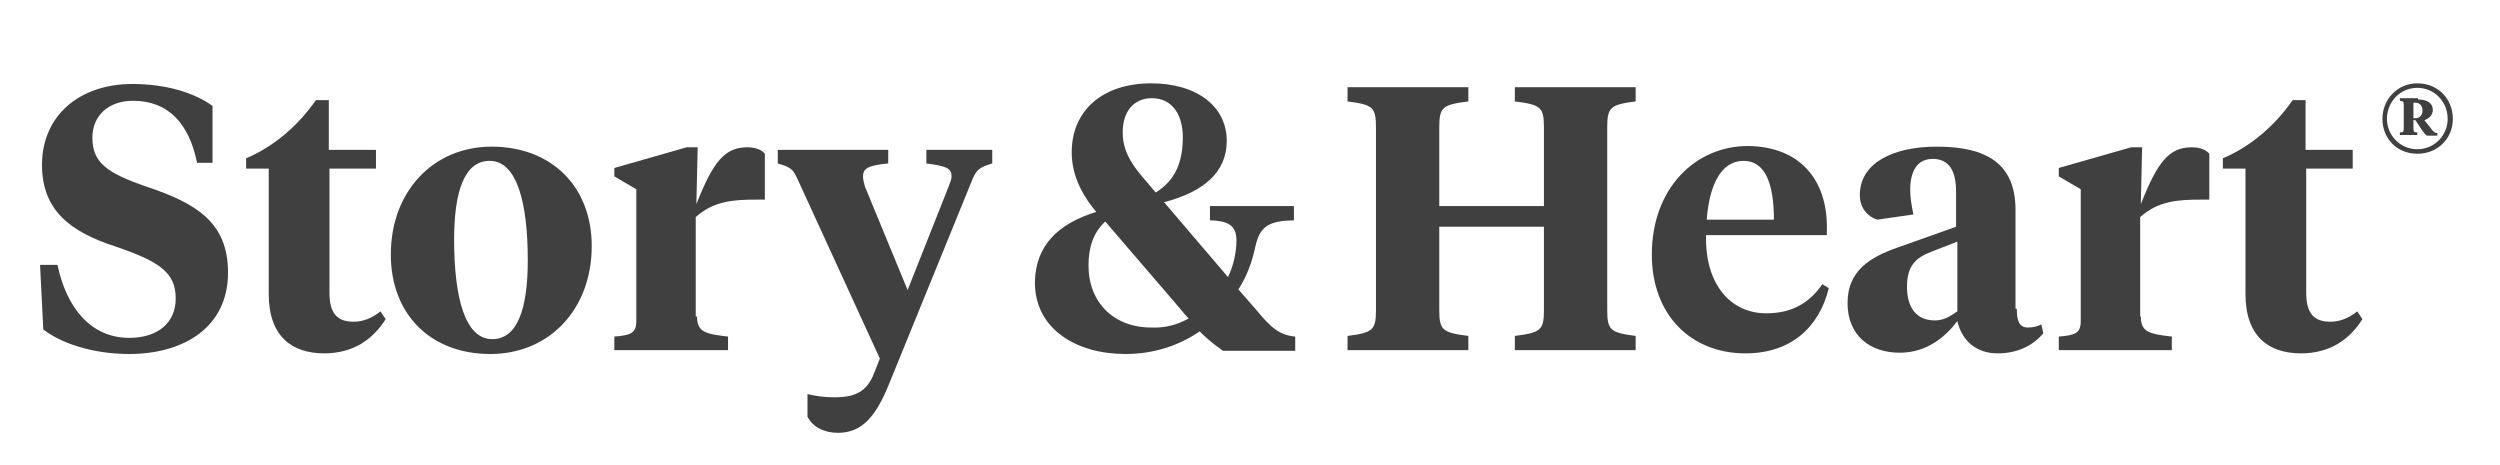 <?xml version="1.0" encoding="utf-8"?>
<!-- Generator: Adobe Illustrator 17.1.0, SVG Export Plug-In . SVG Version: 6.00 Build 0)  -->
<!DOCTYPE svg PUBLIC "-//W3C//DTD SVG 1.1//EN" "http://www.w3.org/Graphics/SVG/1.1/DTD/svg11.dtd">
<svg version="1.1" id="Layer_1" xmlns="http://www.w3.org/2000/svg" xmlns:xlink="http://www.w3.org/1999/xlink" x="0px" y="0px"
	 viewBox="0 0 387 72" enable-background="new 0 0 387 72" xml:space="preserve">
<g>
	<path fill="#404040" d="M6.7,51l-0.5-10h2.7c1.4,6.7,5.2,11.3,11.1,11.3c4.4,0,7.2-2.3,7.2-6.1c0-4-2.5-5.7-9.2-8
		c-7.2-2.3-11.5-5.7-11.5-12.7c0-7.5,5.7-12.5,14-12.5c5.1,0,9.5,1.3,12.4,3.4v8.8h-2.4c-1.2-6-4.4-9.6-9.9-9.6
		c-3.8,0-6.3,2.3-6.3,5.7c0,3.9,2.3,5.5,8.4,7.6c7.8,2.6,12.6,5.6,12.6,13.3c0,8.5-6.9,12.6-15.3,12.6C14.3,54.8,9.4,53.1,6.7,51z"
		/>
	<path fill="#404040" d="M51,23.2h7.2v2.9H51v19.2c0,3.2,1.2,4.5,3.7,4.5c1.5,0,2.8-0.5,4.2-1.6l0.8,1.2c-2,3.2-5.1,5.3-9.5,5.3
		c-5,0-8.6-2.6-8.6-9.2V26.1h-3.5v-1.6c4.3-1.8,8.1-5.1,10.8-9h2V23.2z"/>
	<path fill="#404040" d="M60.5,39.4c0-9.8,6.6-16.7,15.6-16.7c9.2,0,15.5,6.1,15.5,15.4c0,9.8-6.6,16.7-15.7,16.7
		C66.7,54.8,60.5,48.7,60.5,39.4z M81.7,40.3c0-9-1.7-15.4-5.9-15.4c-3.9,0-5.5,4.7-5.5,12.2c0,9,1.7,15.4,5.9,15.4
		C80.1,52.5,81.7,47.8,81.7,40.3z"/>
	<path fill="#404040" d="M107.9,49c0,2.4,1.3,2.7,4.8,3.1v2.1H95.1v-2.1c2.5-0.2,3.4-0.5,3.4-2.4V29.3l-3.4-2v-1.3l11.2-3.2h1.7
		l-0.2,8.8c2.6-6.6,4.4-8.8,7.9-8.8c1.3,0,2.2,0.4,2.7,1v7.1h-1.2c-3.7,0-6.7,0.2-9.5,2.7V49z"/>
	<path fill="#404040" d="M146.8,29c0.3-0.8,0.5-1.2,0.5-1.7c0-1.3-0.9-1.6-3.9-2v-2.1h10.2v2.1c-2,0.6-2.4,1-3,2.3l-13,31.9
		c-2,4.9-4.1,7.5-7.9,7.5c-2.1,0-3.9-0.9-4.7-2.5v-3.5c1.3,0.3,2.5,0.5,4.2,0.5c3.2,0,5-0.9,6.1-3.7l0.9-2.3l-12.8-27.9
		c-0.6-1.3-0.9-1.7-3-2.3v-2.1h17.1v2.1c-3,0.3-3.9,0.7-3.9,2c0,0.5,0.1,0.9,0.3,1.6l6.6,16L146.8,29z"/>
	<path fill="#404040" d="M169.7,32.8c-1.7-2-3.8-5.2-3.8-9.2c0-6.6,4.9-10.7,12.3-10.7c7.1,0,11.7,3.6,11.7,8.9
		c0,4.9-3.6,7.9-9.7,9.5l9.9,11.6c0.8-1.7,1.3-3.7,1.3-5.7c0-2.4-1.4-3-4.1-3.1v-2.2h13v2.2c-3.9,0.1-5.3,0.9-6,4.2
		c-0.5,2.3-1.3,4.5-2.6,6.5l2.8,3.2c2.2,2.7,3.6,3.9,6,4.1v2.2h-11.2c-1.4-1-2.5-1.9-3.6-3c-3.2,2.2-7.1,3.5-11.5,3.5
		c-7.5,0-14-3.8-14-11.1C160.3,37.9,163.9,34.6,169.7,32.8z M184,49.3c-0.5-0.5-0.9-1-1.3-1.5l-11.6-13.5c-1.9,1.7-2.6,4.1-2.6,6.8
		c0,5.7,3.9,9.6,9.7,9.6C180.3,50.8,182.2,50.3,184,49.3z M178.4,29.2l0.5,0.6c3.1-1.9,4.2-4.8,4.2-8.6c0-3.1-1.4-6-4.8-6
		c-2.8,0-4.5,2.1-4.5,5.2C173.7,24.3,176.5,26.9,178.4,29.2z"/>
	<path fill="#404040" d="M222.9,31.9H239V19.7c0-3.1-0.5-3.5-4.5-4v-2.2h18.7v2.2c-3.9,0.5-4.4,0.9-4.4,4V48c0,3.1,0.5,3.5,4.4,4
		v2.2h-18.7V52c4-0.5,4.5-0.9,4.5-4V35.1h-16.2V48c0,3.1,0.5,3.5,4.5,4v2.2h-18.7V52c3.9-0.5,4.4-0.9,4.4-4V19.7
		c0-3.1-0.5-3.5-4.4-4v-2.2h18.7v2.2c-4,0.5-4.5,0.9-4.5,4V31.9z"/>
	<path fill="#404040" d="M282.8,35.1v1.3h-18.7c-0.2,7.6,3.8,12.1,9.3,12.1c3.9,0,6.6-1.5,8.7-4.5l1,0.6
		c-1.5,6.1-5.9,10.1-12.9,10.1c-8.5,0-14.5-6-14.5-15.3c0-10.2,6.7-16.8,14.9-16.8C278.7,22.7,282.8,27.9,282.8,35.1z M264.2,34
		h10.4c0-5.5-1.3-9.1-4.7-9.1C266.4,24.9,264.6,28.7,264.2,34z"/>
	<path fill="#404040" d="M312.2,47.8c0,1.7,0.3,2.9,1.7,2.9c0.9,0,1.6-0.2,2.1-0.5l0.3,1.4c-1.7,2-4.1,3.1-7.1,3.1
		c-3.2,0-5.5-1.9-6.2-5c-1.8,2.4-4.7,4.9-8.9,4.9c-4.8,0-8.1-2.8-8.1-7.7c0-5,3.5-7.1,7.8-8.6l9-3.2v-5.4c0-3-0.9-5.1-3.6-5.1
		c-2.5,0-3.5,2-3.5,4.8c0,1.2,0.2,2.4,0.5,3.8l-5.6,0.8c-1.6-0.5-2.7-1.9-2.7-3.8c0-5,5.2-7.5,11.9-7.5c7.7,0,12.2,2.6,12.2,9.8
		V47.8z M303,48.2V37.4l-4.1,1.6c-2.3,0.9-3.7,2.1-3.7,5.4c0,3,1.3,5.2,4.3,5.2C300.8,49.6,301.7,49.1,303,48.2z"/>
	<path fill="#404040" d="M331.4,49c0,2.4,1.3,2.7,4.8,3.1v2.1h-17.5v-2.1c2.5-0.2,3.4-0.5,3.4-2.4V29.3l-3.4-2v-1.3l11.2-3.2h1.7
		l-0.2,8.8c2.6-6.6,4.4-8.8,7.9-8.8c1.3,0,2.2,0.4,2.7,1v7.1h-1.2c-3.7,0-6.7,0.2-9.5,2.7V49z"/>
	<path fill="#404040" d="M357,23.2h7.2v2.9H357v19.2c0,3.2,1.2,4.5,3.7,4.5c1.5,0,2.8-0.5,4.2-1.6l0.8,1.2c-2,3.2-5.1,5.3-9.5,5.3
		c-5,0-8.6-2.6-8.6-9.2V26.1h-3.5v-1.6c4.3-1.8,8.1-5.1,10.8-9h2V23.2z"/>
</g>
<g>
	<path fill="#404040" d="M374.2,12.9c3.2,0,5.5,2.4,5.5,5.5c0,3-2.3,5.4-5.5,5.4c-3.2,0-5.4-2.4-5.4-5.4
		C368.8,15.4,371.1,12.9,374.2,12.9z M374.2,23.1c2.7,0,4.7-2.2,4.7-4.7c0-2.6-2-4.8-4.7-4.8c-2.7,0-4.7,2.2-4.7,4.8
		C369.5,20.9,371.5,23.1,374.2,23.1z M374.3,15.4c1.6,0,2.3,0.7,2.3,1.6c0,0.9-0.7,1.4-1.3,1.6l1.1,1.4c0.3,0.4,0.5,0.6,0.9,0.6v0.4
		h-1.6c-0.3-0.2-0.5-0.5-0.8-0.9l-1-1.5h-0.3v1.3c0,0.5,0.1,0.6,0.6,0.6v0.4h-2.7v-0.4c0.5,0,0.6-0.1,0.6-0.6v-3.7
		c0-0.5-0.1-0.5-0.6-0.6v-0.4H374.3z M373.6,15.9v2.4h0.3c0.7,0,1.1-0.5,1.1-1.2c0-0.7-0.4-1.2-1.1-1.2H373.6z"/>
</g>
</svg>

